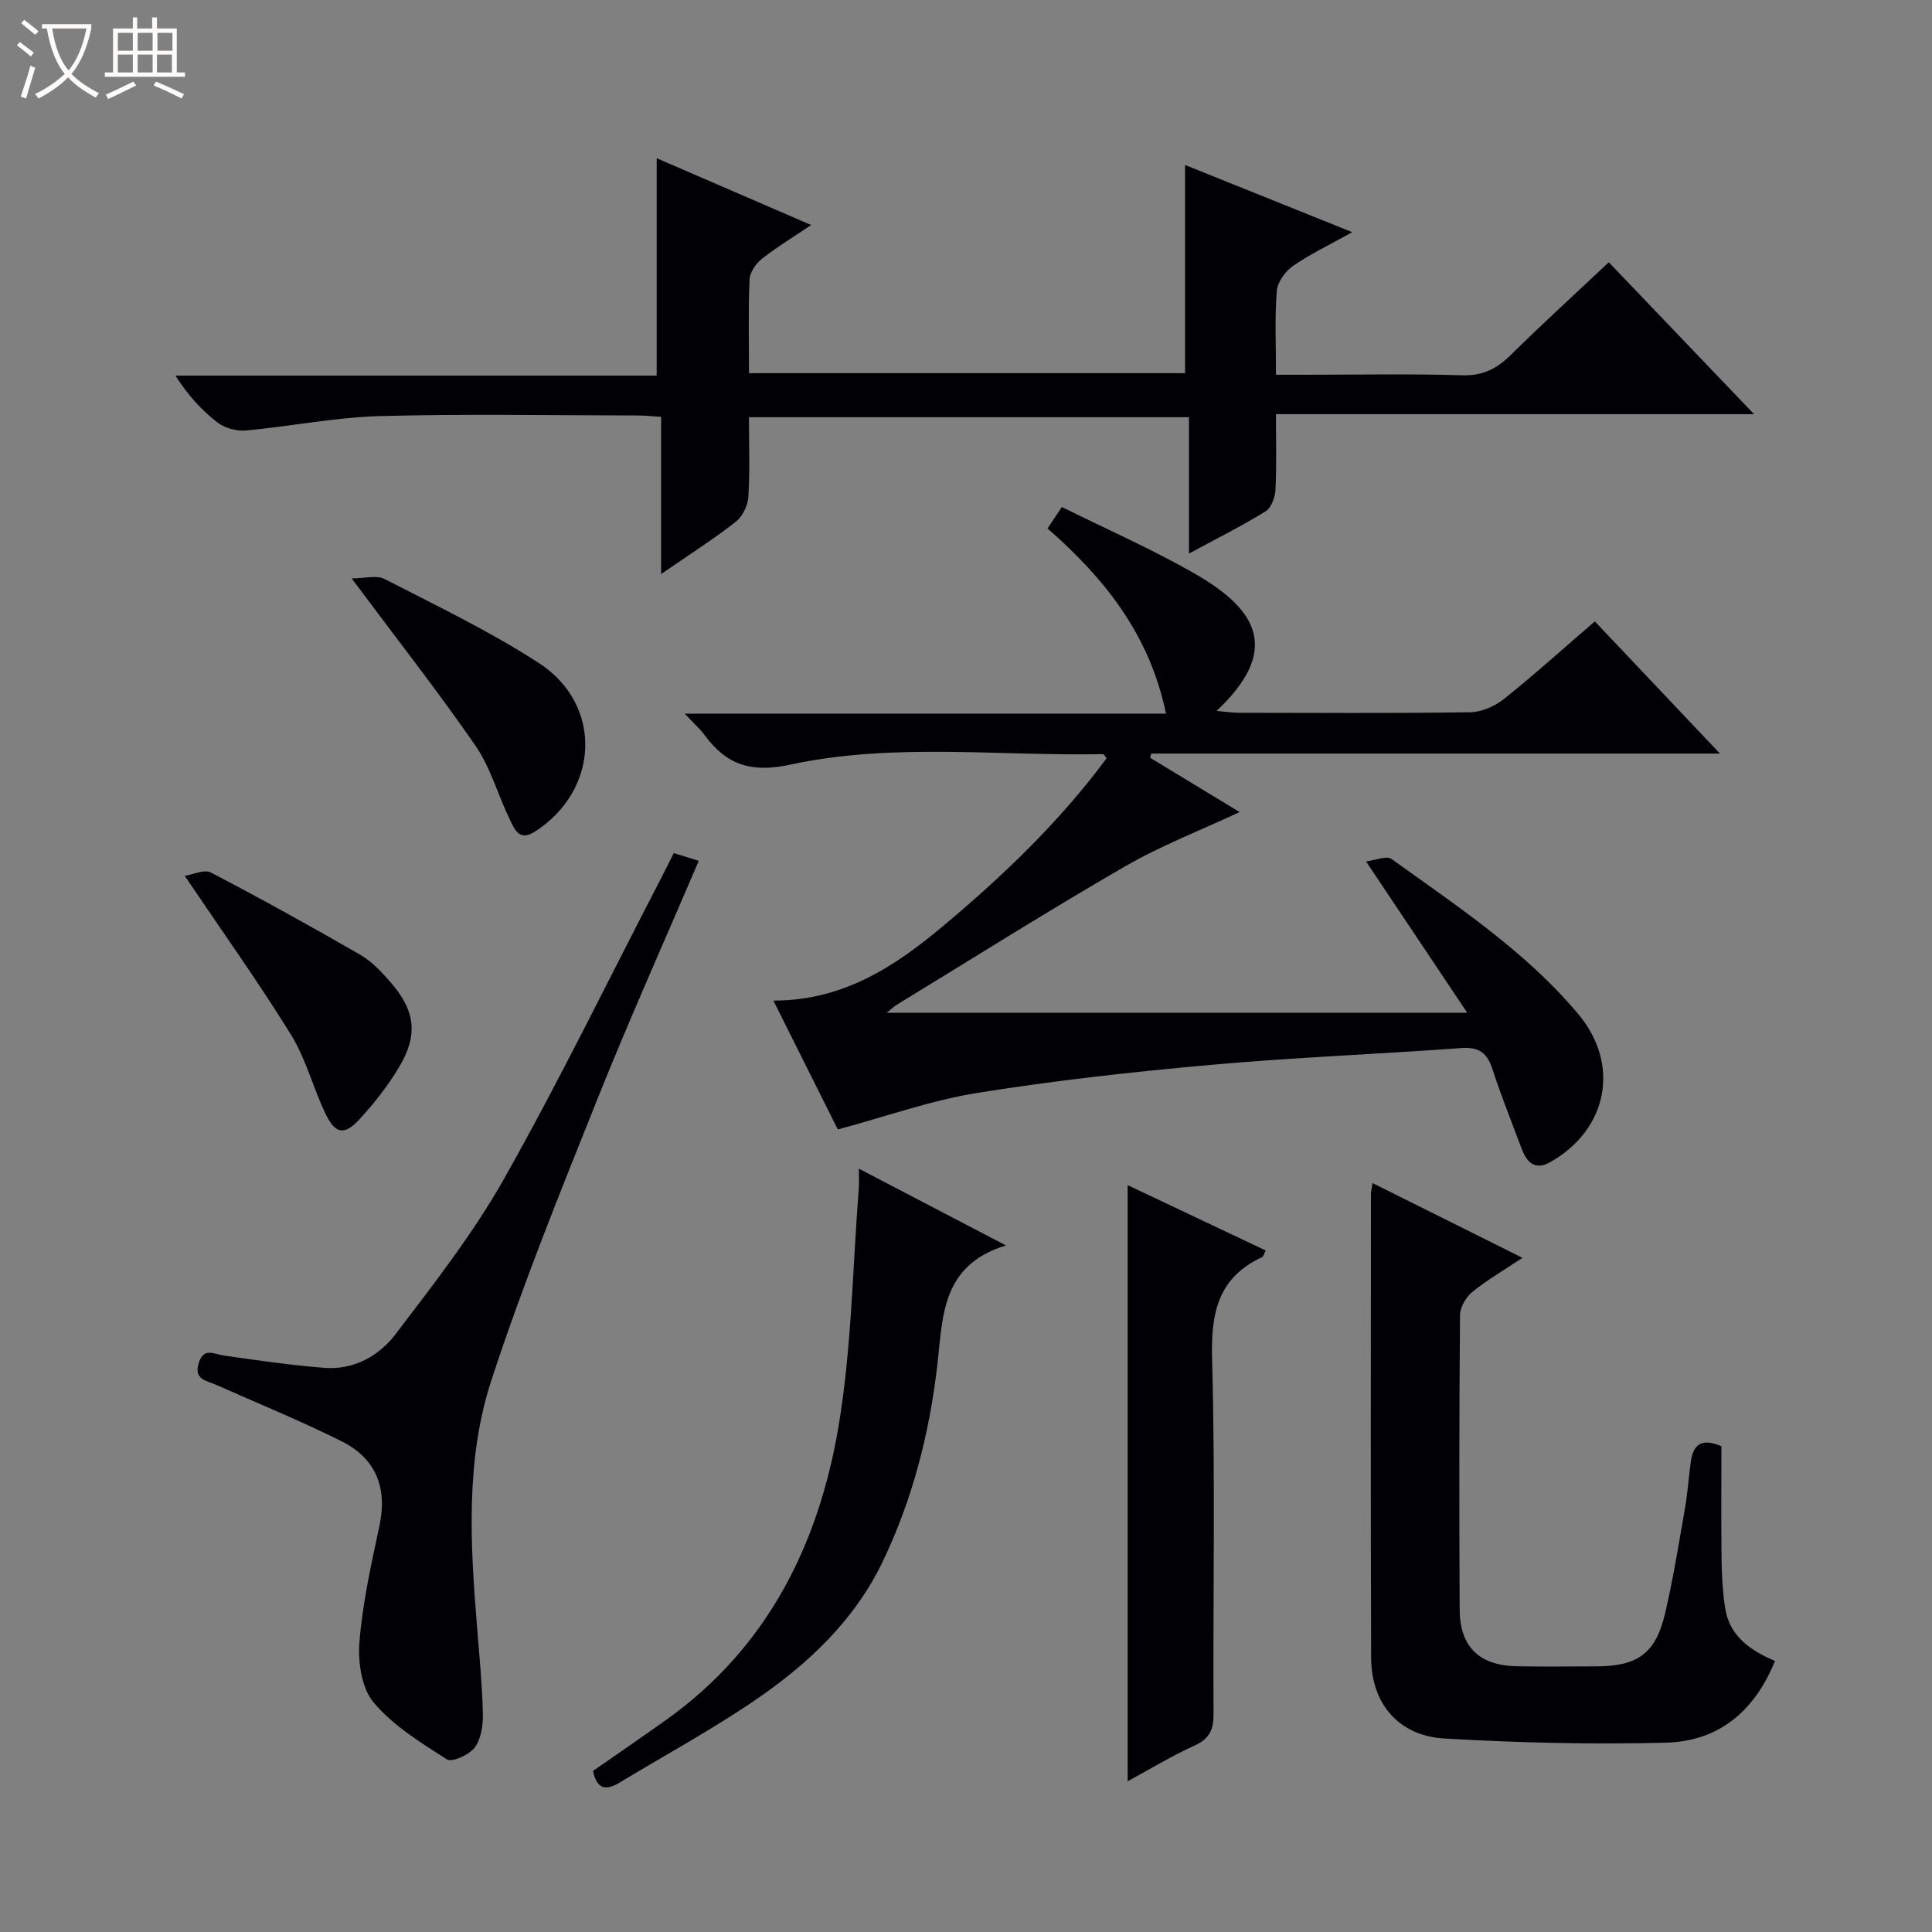 <svg enable-background="new 0 0 400 400" viewBox="0 0 400 400" xmlns="http://www.w3.org/2000/svg"><rect x="0" y="0" width="400" height="400" fill="#808080" stroke="none"/><path d="m6.4 11.7c-1-.8-1.9-1.6-2.9-2.3l.6-.7c.9.7 1.9 1.4 2.9 2.2zm-2.1 8.3c.7-2.1 1.4-4.2 2-6.4.2.1.6.3 1 .4-.7 2.3-1.3 4.4-1.9 6.4zm3-12.8c-1.1-.9-2.1-1.7-2.9-2.4l.6-.7c1 .8 2 1.5 3 2.4zm1.4-1.3v-.9h10.2v.9c-.9 4.2-2.3 7.3-4.1 9.4 1.3 1.4 3.2 2.7 5.7 4-.2.2-.4.5-.7.9-2.5-1.4-4.4-2.7-5.7-4.2-1.4 1.5-3.5 3-6.1 4.4 0 0 0 0-.1-.1-.3-.4-.5-.7-.7-.8 2.7-1.3 4.7-2.8 6.2-4.2-1.8-2.2-3-5.3-3.7-9.4zm9.2 0h-7.1c.6 3.8 1.7 6.7 3.4 8.7 1.7-2.1 2.9-4.8 3.7-8.7z" fill="#fcfbfa"/><path d="m31.6 3.6h.9v2.3h4.1v9.1h1.7v.9h-16.6v-.9h1.7v-9.1h4.1v-2.3h.9v2.3h3.1v-2.3zm-4 13.3.6.8c-1.9.9-3.8 1.9-5.8 2.8-.2-.3-.3-.6-.5-.9 2-.9 3.9-1.8 5.7-2.7zm-3.2-10.1v3.7h3.1v-3.7zm0 4.5v3.7h3.1v-3.7zm4.1-4.5v3.7h3.1v-3.7zm0 4.5v3.7h3.1v-3.7zm9.1 9.1c-2.1-1.1-4.1-2-5.8-2.7l.5-.8c2.2.9 4.1 1.8 5.8 2.6zm-1.9-13.6h-3.1v3.7h3.1zm-3.2 4.5v3.7h3.1v-3.7z" fill="#fcfbfa"/><g fill="#010105"><path d="m173.46 233.84c-3.94-7.89-8.52-17.05-13.34-26.68 14.42.02 25.09-7.03 35-15.32 12.51-10.46 24.28-21.72 34.01-34.88-.38-.42-.59-.83-.78-.83-21.6.45-43.4-2.43-64.72 2.18-8.04 1.74-13.2.08-17.73-6.09-.95-1.3-2.19-2.38-4.13-4.47h99.64c-3.41-16.39-12.68-27.96-24.53-38.34.87-1.3 1.73-2.59 2.97-4.44 9.47 4.71 18.92 8.83 27.8 13.97 13.08 7.56 17.29 15.93 4.23 28.25 1.88.16 3.22.38 4.57.38 15.99.02 31.99.13 47.98-.11 2.37-.04 5.1-1.27 7-2.78 6.34-5.08 12.38-10.53 18.76-16.03 8.51 8.98 16.77 17.72 25.91 27.37-40.12 0-78.93 0-117.75 0-.07.29-.15.58-.22.87 6.3 3.83 12.61 7.66 18.52 11.24-7.96 3.73-16.2 6.9-23.75 11.26-15.97 9.23-31.58 19.08-47.32 28.69-.5.31-.93.74-1.98 1.6h120.18c-7.2-10.76-13.78-20.6-20.96-31.33 1.86-.22 4.24-1.27 5.3-.5 13.61 9.82 27.73 19.08 38.65 32.11 8.73 10.42 6.13 23.88-5.79 30.64-3.29 1.86-4.92-.05-5.99-2.91-2.03-5.44-4.21-10.83-6-16.35-1.09-3.37-2.8-4.62-6.45-4.35-17.25 1.26-34.54 1.93-51.76 3.47-16.2 1.45-32.41 3.24-48.46 5.82-9.56 1.53-18.8 4.86-28.86 7.56z"/><path d="m155.07 77.26h90.29c0-14.43 0-28.53 0-43.1 11.11 4.47 22.38 8.99 34.61 13.91-4.73 2.64-8.73 4.54-12.32 7.03-1.58 1.1-3.16 3.33-3.31 5.17-.43 5.45-.16 10.97-.16 17.32h6.05c10.83 0 21.67-.22 32.49.11 4.26.13 7.17-1.36 10.06-4.2 6.5-6.41 13.25-12.56 20.3-19.2 9.94 10.39 19.64 20.53 30.08 31.45-33.4 0-65.77 0-98.99 0 0 5.53.16 10.62-.1 15.69-.08 1.55-.88 3.71-2.06 4.44-4.9 3.02-10.07 5.61-15.85 8.73 0-9.77 0-18.82 0-28.23-30.54 0-60.57 0-91.1 0 0 5.58.22 11.05-.12 16.49-.11 1.81-1.23 4.09-2.64 5.19-4.66 3.63-9.66 6.82-15.42 10.79 0-11.5 0-21.88 0-32.55-1.97-.12-3.42-.28-4.86-.28-17.83-.02-35.67-.36-53.49.13-9.24.26-18.44 2.15-27.68 2.98-1.92.17-4.36-.52-5.88-1.7-3.25-2.52-6.06-5.61-8.65-9.66h99.64c0-15.32 0-29.86 0-45.01 10.16 4.39 20.68 8.94 31.99 13.83-3.75 2.53-7.13 4.57-10.2 6.99-1.24.98-2.49 2.78-2.56 4.26-.28 6.31-.12 12.64-.12 19.42z"/><path d="m367.49 343.88c-4.32 10.68-11.91 16.65-22.57 16.92-15.28.39-30.62.03-45.89-.86-9.49-.55-15.11-7.27-15.15-16.67-.12-31.98-.05-63.97-.04-95.95 0-.61.16-1.22.32-2.38 10.37 5.17 20.41 10.17 31.05 15.48-3.75 2.5-7.27 4.54-10.39 7.07-1.31 1.06-2.52 3.15-2.54 4.78-.17 20.32-.18 40.65-.07 60.97.04 7.73 4.07 11.59 11.81 11.74 5.5.11 10.99.03 16.49.02 8.48-.01 12.27-2.65 14.2-10.85 1.71-7.25 2.88-14.63 4.16-21.97.54-3.1.75-6.27 1.17-9.39.45-3.32 1.85-5.3 6.36-3.36 0 7.62-.07 15.58.03 23.53.04 3.31.24 6.65.73 9.92.87 5.71 4.99 8.73 10.33 11z"/><path d="m139.5 176.62c1.74.54 3.28 1.02 5.17 1.61-7.11 16.64-14.38 32.83-20.97 49.29-7.7 19.25-15.51 38.51-21.95 58.2-5.4 16.5-4.39 33.86-2.99 51.01.48 5.96 1.06 11.92 1.21 17.89.06 2.41-.31 5.29-1.63 7.12-1.11 1.54-4.74 3.19-5.81 2.52-5.41-3.44-11.13-6.97-15.18-11.79-2.5-2.98-3.27-8.4-2.93-12.57.66-8.06 2.44-16.05 4.14-23.99 1.69-7.93-.76-13.98-7.88-17.53-8.45-4.21-17.21-7.8-25.84-11.63-2.05-.91-4.81-1.08-3.68-4.6 1.05-3.27 3.15-1.78 5.23-1.49 6.9.98 13.81 1.99 20.75 2.54 6.09.48 11.33-2.46 14.77-6.99 7.92-10.42 16.07-20.84 22.47-32.19 11.41-20.24 21.6-41.18 32.3-61.82.91-1.76 1.79-3.53 2.82-5.58z"/><path d="m177.82 241.96c10.13 5.29 19.64 10.25 30.45 15.89-13.43 4.12-13.04 14.72-14.21 24.81-1.64 14.08-5.11 27.73-11.28 40.59-5.87 12.26-15.46 21.24-26.39 28.71-9.04 6.18-18.72 11.42-28.1 17.1-2.7 1.63-4.69 1.56-5.51-2.41 5-3.48 10.16-7.01 15.25-10.65 20.92-14.95 31.5-36.33 35.6-60.79 2.7-16.13 2.88-32.69 4.17-49.06.09-1.11.02-2.23.02-4.19z"/><path d="m233.47 245.37c9.62 4.56 19.01 9 28.58 13.53-.35.67-.46 1.25-.77 1.39-9.19 4.28-10.6 11.66-10.33 21.14.68 24.46.17 48.95.3 73.42.02 3.26-.82 5.14-3.92 6.54-4.64 2.1-9.03 4.78-13.86 7.4 0-41.35 0-82.09 0-123.42z"/><path d="m38.25 181.34c1.68-.26 4.03-1.41 5.4-.7 10.43 5.45 20.74 11.15 30.93 17.03 2.39 1.38 4.42 3.55 6.25 5.66 5.2 5.97 5.79 10.97 1.72 17.74-2.29 3.81-5.11 7.38-8.12 10.66-3.14 3.42-5.03 3.07-7.07-1.21-2.56-5.37-4.04-11.34-7.14-16.34-6.79-10.96-14.3-21.48-21.97-32.84z"/><path d="m72.81 119.76c2.6 0 5.12-.75 6.82.12 10.76 5.53 21.75 10.8 31.89 17.36 13.39 8.65 12.61 26.41-.83 34.97-3.25 2.07-4.2-.62-5.15-2.57-2.46-5.05-3.97-10.72-7.11-15.27-7.84-11.34-16.36-22.19-25.62-34.61z"/></g></svg>